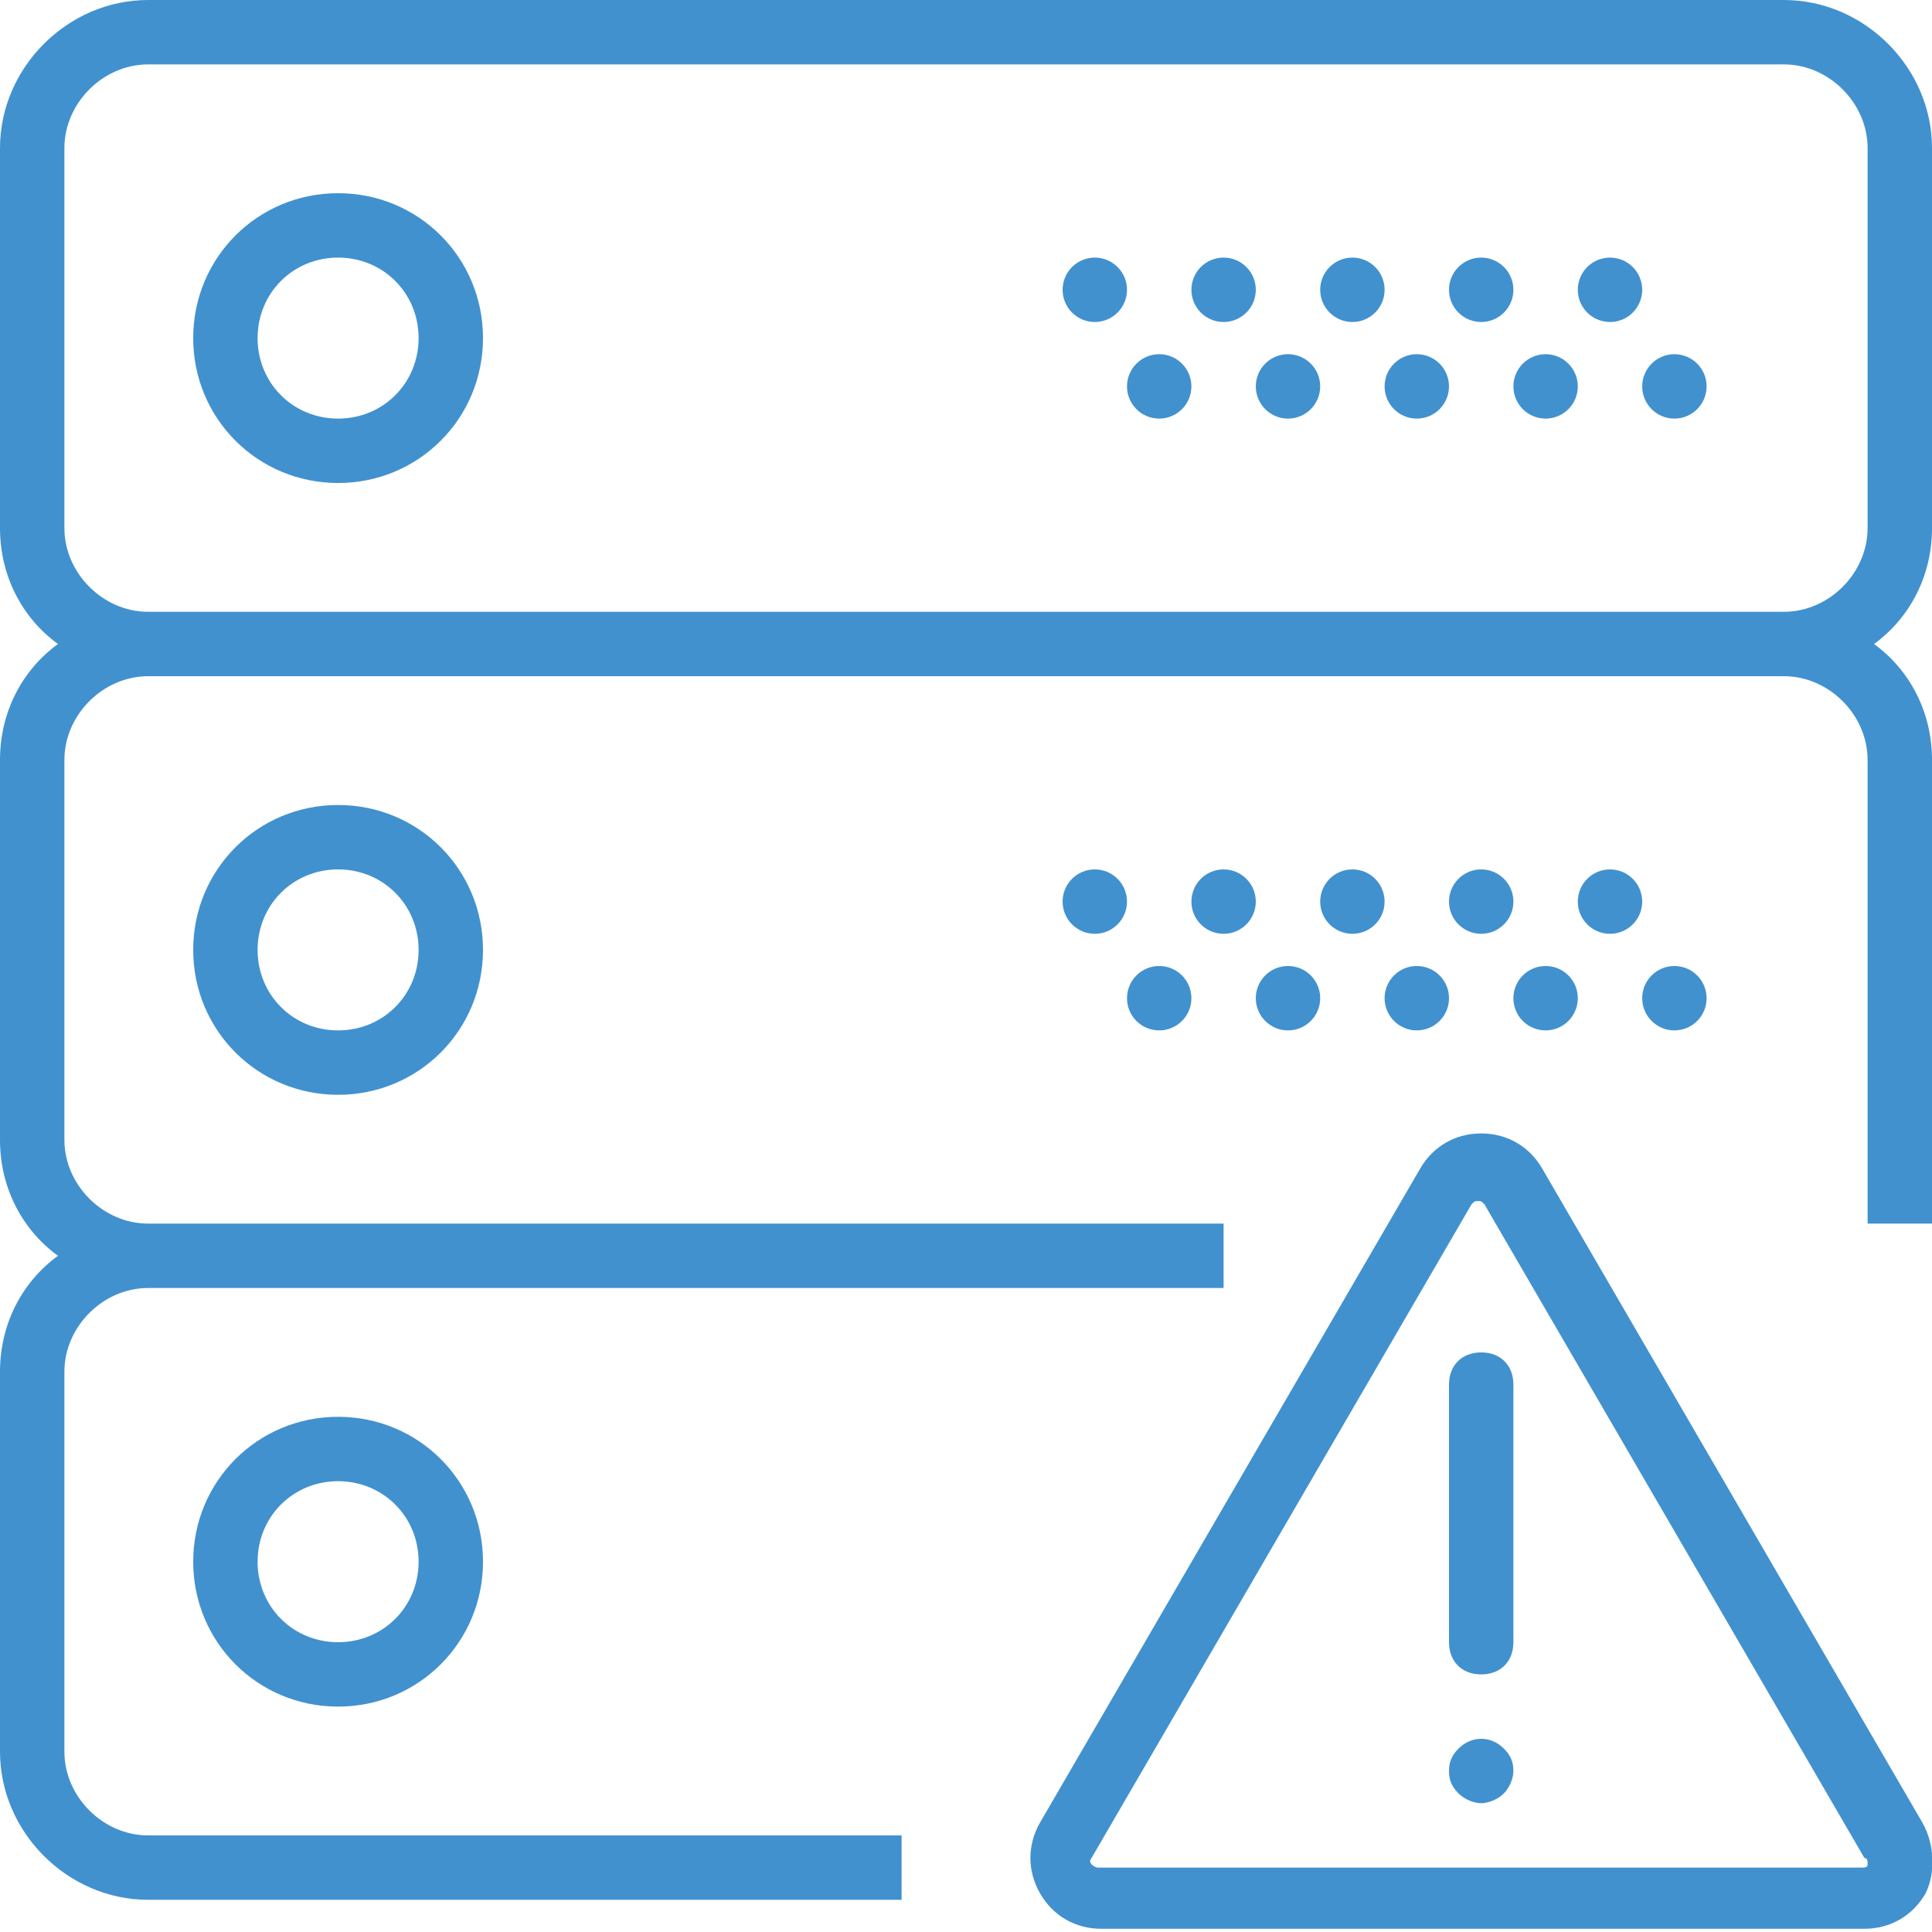 <?xml version="1.0" encoding="utf-8"?>
<!-- Generator: Adobe Illustrator 19.0.0, SVG Export Plug-In . SVG Version: 6.00 Build 0)  -->
<svg version="1.1" id="Capa_1" xmlns="http://www.w3.org/2000/svg" xmlns:xlink="http://www.w3.org/1999/xlink" x="0px" y="0px"
	 viewBox="-929 931 60 60" style="enable-background:new -929 931 60 60;" xml:space="preserve">
<style type="text/css">
	.st0{fill:#4191CF;}
</style>
<g>
	<path class="st0" d="M-869.3,987.6l-11.8-20.3c-0.4-0.7-1.1-1.1-1.9-1.1s-1.5,0.4-1.9,1.1l-11.8,20.3c-0.4,0.7-0.4,1.5,0,2.2
		s1.1,1.1,1.9,1.1h23.7c0.8,0,1.5-0.4,1.9-1.1C-868.9,989.2-868.9,988.3-869.3,987.6z M-871,988.9c0,0.1-0.1,0.1-0.2,0.1h-23.7
		c-0.1,0-0.2-0.1-0.2-0.1s-0.1-0.1,0-0.2l11.8-20.3c0.1-0.1,0.1-0.1,0.2-0.1c0.1,0,0.1,0,0.2,0.1l11.8,20.3
		C-871,988.7-871,988.8-871,988.9z"/>
	<path class="st0" d="M-883,973c-0.6,0-1,0.4-1,1v8c0,0.6,0.4,1,1,1s1-0.4,1-1v-8C-882,973.4-882.4,973-883,973z"/>
	<path class="st0" d="M-883.7,985.3c-0.2,0.2-0.3,0.4-0.3,0.7c0,0.3,0.1,0.5,0.3,0.7c0.2,0.2,0.5,0.3,0.7,0.3s0.5-0.1,0.7-0.3
		c0.2-0.2,0.3-0.5,0.3-0.7c0-0.3-0.1-0.5-0.3-0.7C-882.7,984.9-883.3,984.9-883.7,985.3z"/>
	<path class="st0" d="M-918.5,937c-2.5,0-4.5,2-4.5,4.5c0,2.5,2,4.5,4.5,4.5s4.5-2,4.5-4.5C-914,939-916,937-918.5,937z M-918.5,944
		c-1.4,0-2.5-1.1-2.5-2.5c0-1.4,1.1-2.5,2.5-2.5s2.5,1.1,2.5,2.5C-916,942.9-917.1,944-918.5,944z"/>
	<circle class="st0" cx="-879" cy="940" r="1"/>
	<circle class="st0" cx="-883" cy="940" r="1"/>
	<circle class="st0" cx="-877" cy="943" r="1"/>
	<circle class="st0" cx="-881" cy="943" r="1"/>
	<circle class="st0" cx="-887" cy="940" r="1"/>
	<circle class="st0" cx="-885" cy="943" r="1"/>
	<circle class="st0" cx="-891" cy="940" r="1"/>
	<circle class="st0" cx="-889" cy="943" r="1"/>
	<circle class="st0" cx="-895" cy="940" r="1"/>
	<circle class="st0" cx="-893" cy="943" r="1"/>
	<path class="st0" d="M-923,960.5c0,2.5,2,4.5,4.5,4.5s4.5-2,4.5-4.5c0-2.5-2-4.5-4.5-4.5S-923,958-923,960.5z M-916,960.5
		c0,1.4-1.1,2.5-2.5,2.5s-2.5-1.1-2.5-2.5c0-1.4,1.1-2.5,2.5-2.5S-916,959.1-916,960.5z"/>
	<circle class="st0" cx="-879" cy="959" r="1"/>
	<circle class="st0" cx="-883" cy="959" r="1"/>
	<circle class="st0" cx="-877" cy="962" r="1"/>
	<circle class="st0" cx="-881" cy="962" r="1"/>
	<circle class="st0" cx="-887" cy="959" r="1"/>
	<circle class="st0" cx="-885" cy="962" r="1"/>
	<circle class="st0" cx="-891" cy="959" r="1"/>
	<circle class="st0" cx="-889" cy="962" r="1"/>
	<circle class="st0" cx="-895" cy="959" r="1"/>
	<circle class="st0" cx="-893" cy="962" r="1"/>
	<path class="st0" d="M-923,979.5c0,2.5,2,4.5,4.5,4.5s4.5-2,4.5-4.5c0-2.5-2-4.5-4.5-4.5S-923,977-923,979.5z M-916,979.5
		c0,1.4-1.1,2.5-2.5,2.5s-2.5-1.1-2.5-2.5c0-1.4,1.1-2.5,2.5-2.5S-916,978.1-916,979.5z"/>
	<path class="st0" d="M-927,985.4v-11.8c0-1.4,1.2-2.6,2.6-2.6h33.4v-2h-33.4c-1.4,0-2.6-1.2-2.6-2.6v-11.8c0-1.4,1.2-2.6,2.6-2.6
		h50.8c1.4,0,2.6,1.2,2.6,2.6V969h2v-14.4c0-1.5-0.7-2.8-1.8-3.6c1.1-0.8,1.8-2.1,1.8-3.6v-11.8c0-2.5-2.1-4.6-4.6-4.6h-50.8
		c-2.5,0-4.6,2.1-4.6,4.6v11.8c0,1.5,0.7,2.8,1.8,3.6c-1.1,0.8-1.8,2.1-1.8,3.6v11.8c0,1.5,0.7,2.8,1.8,3.6
		c-1.1,0.8-1.8,2.1-1.8,3.6v11.8c0,2.5,2.1,4.6,4.6,4.6h23.4v-2h-23.4C-925.8,988-927,986.8-927,985.4z M-927,947.4v-11.8
		c0-1.4,1.2-2.6,2.6-2.6h50.8c1.4,0,2.6,1.2,2.6,2.6v11.8c0,1.4-1.2,2.6-2.6,2.6h-50.8C-925.8,950-927,948.8-927,947.4z"/>
</g>
</svg>
